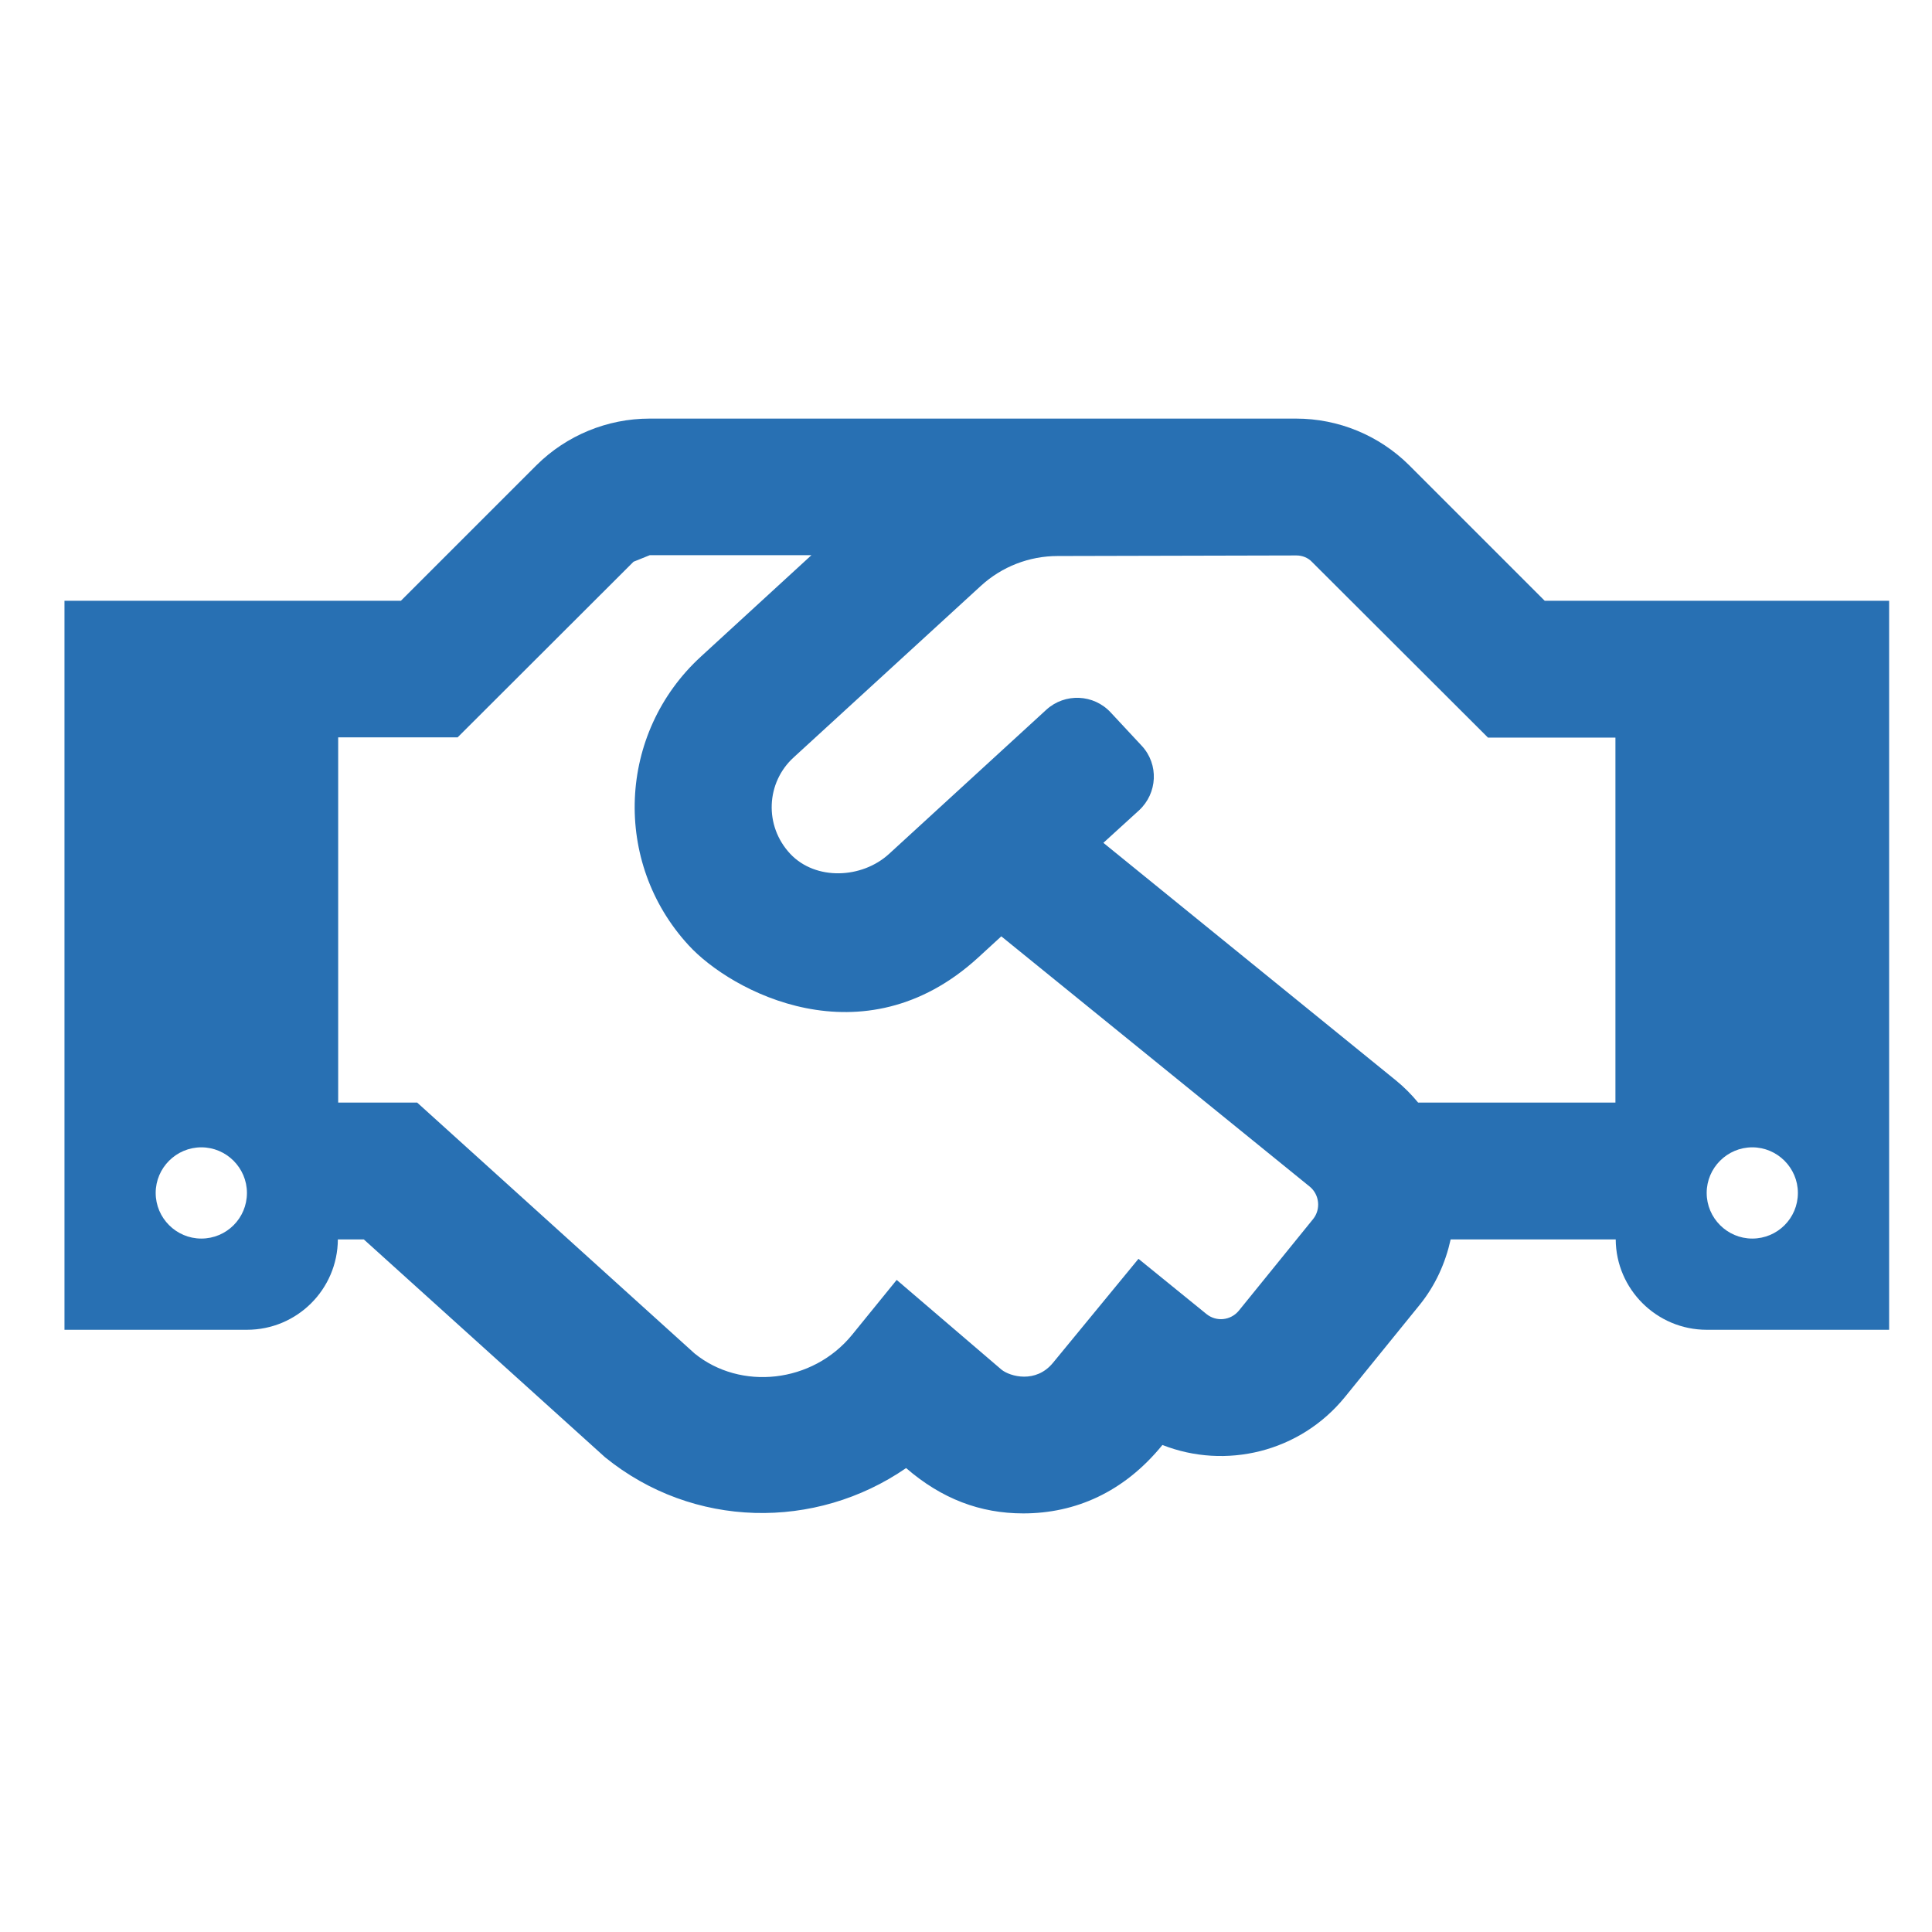 <svg width="48" height="48" viewBox="0 0 48 48" fill="none" xmlns="http://www.w3.org/2000/svg">
<path d="M38.378 14.926L35.007 11.555C34.26 10.815 33.252 10.4 32.202 10.4H16.137C15.088 10.4 14.075 10.818 13.332 11.555L9.96 14.926H1.602V33.038H6.135C7.382 33.038 8.387 32.032 8.394 30.793H9.039L15.032 36.205C17.22 37.983 20.259 38.025 22.512 36.474C23.397 37.239 24.353 37.6 25.423 37.6C26.712 37.6 27.923 37.076 28.88 35.9C30.445 36.516 32.294 36.084 33.413 34.71L35.269 32.422C35.665 31.933 35.913 31.374 36.041 30.793H40.142C40.149 32.032 41.162 33.038 42.402 33.038H46.935V14.926H38.378ZM5.002 30.772C4.378 30.772 3.868 30.262 3.868 29.638C3.868 29.015 4.378 28.505 5.002 28.505C5.625 28.505 6.135 29.015 6.135 29.638C6.135 30.269 5.625 30.772 5.002 30.772ZM32.627 30.283L30.778 32.564C30.579 32.805 30.225 32.847 29.977 32.649L28.285 31.275L26.16 33.86C25.735 34.377 25.097 34.2 24.884 34.03L22.278 31.799L21.173 33.159C20.188 34.37 18.396 34.554 17.256 33.626L10.364 27.393H8.402V18.319H11.37L15.74 13.956C15.882 13.899 16.002 13.85 16.144 13.793H20.16L17.419 16.308C15.336 18.213 15.216 21.429 17.107 23.483C18.155 24.63 21.442 26.401 24.297 23.795L24.877 23.263L32.542 29.483C32.782 29.681 32.818 30.042 32.627 30.283ZM40.135 27.393H35.233C35.07 27.195 34.886 27.01 34.688 26.848L27.413 20.94L28.299 20.133C28.759 19.707 28.794 18.992 28.369 18.532L27.597 17.703C27.172 17.242 26.457 17.214 25.997 17.632L22.087 21.216C21.414 21.832 20.266 21.882 19.636 21.216C18.977 20.515 19.034 19.438 19.721 18.815L24.367 14.558C24.892 14.076 25.572 13.814 26.28 13.814L32.209 13.8C32.357 13.8 32.499 13.857 32.598 13.963L36.969 18.326H40.135V27.393ZM43.535 30.772C42.912 30.772 42.402 30.262 42.402 29.638C42.402 29.015 42.912 28.505 43.535 28.505C44.158 28.505 44.668 29.015 44.668 29.638C44.668 30.269 44.158 30.772 43.535 30.772Z" fill="#2870B3"/>
</svg>
